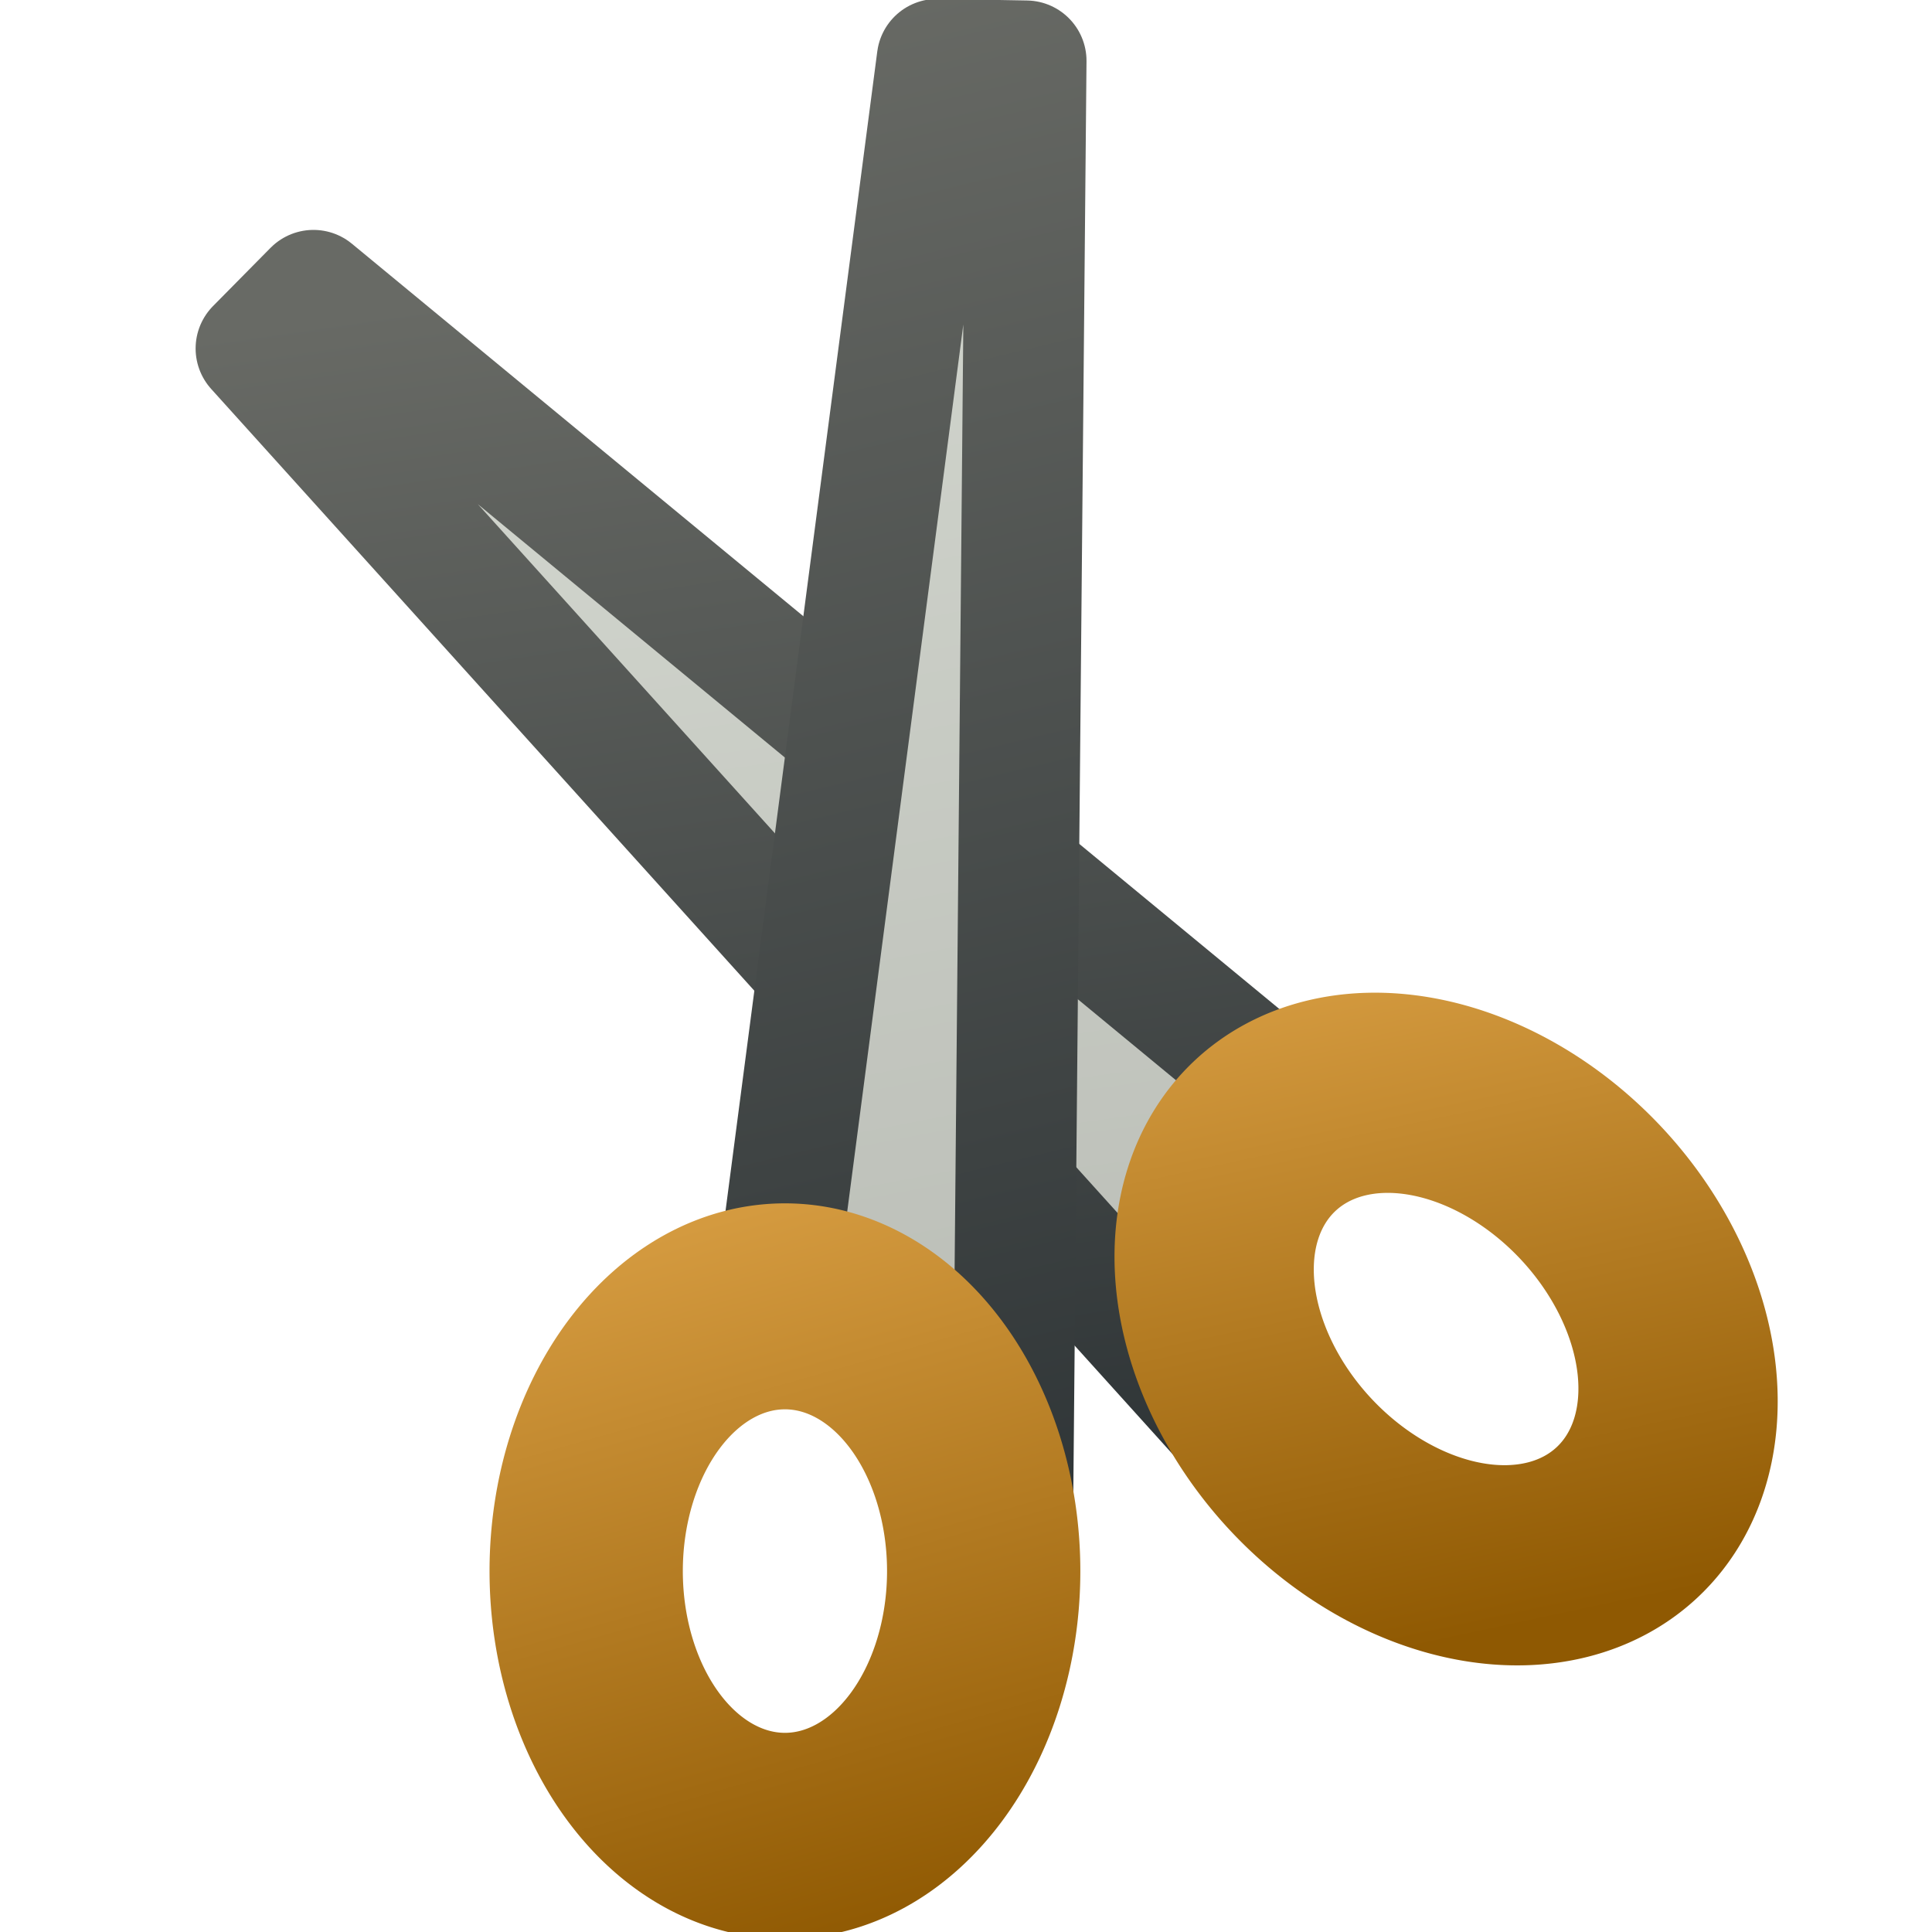 <?xml version="1.0" encoding="UTF-8" standalone="no"?>
<!-- Created with Inkscape (http://www.inkscape.org/) -->

<svg
   xmlns:dc="http://purl.org/dc/elements/1.1/"
   xmlns:cc="http://creativecommons.org/ns#"
   xmlns:rdf="http://www.w3.org/1999/02/22-rdf-syntax-ns#"
   xmlns:svg="http://www.w3.org/2000/svg"
   xmlns="http://www.w3.org/2000/svg"
   xmlns:xlink="http://www.w3.org/1999/xlink"
   xmlns:sodipodi="http://sodipodi.sourceforge.net/DTD/sodipodi-0.dtd"
   xmlns:inkscape="http://www.inkscape.org/namespaces/inkscape"
   width="16px"
   height="16px"
   id="svg3000"
   version="1.1"
   inkscape:version="0.48.4 r9939"
   sodipodi:docname="scissors.svg"
   enable-background="new"
   inkscape:export-filename="/home/www/scrivo/ScrivoIcons/16/cut.png"
   inkscape:export-xdpi="90"
   inkscape:export-ydpi="90">
  <defs
     id="defs3002">
    <linearGradient
       id="linearGradient15389">
      <stop
         style="stop-color:#d3d7cf;stop-opacity:1;"
         offset="0"
         id="stop15391" />
      <stop
         style="stop-color:#babdb6;stop-opacity:1;"
         offset="1"
         id="stop15393" />
    </linearGradient>
    <linearGradient
       id="linearGradient15369">
      <stop
         style="stop-color:#686a65;stop-opacity:1;"
         offset="0"
         id="stop15371" />
      <stop
         style="stop-color:#2e3436;stop-opacity:1;"
         offset="1"
         id="stop15373" />
    </linearGradient>
    <linearGradient
       id="linearGradient15354">
      <stop
         style="stop-color:#d59b40;stop-opacity:1;"
         offset="0"
         id="stop15356" />
      <stop
         style="stop-color:#8f5902;stop-opacity:1;"
         offset="1"
         id="stop15358" />
    </linearGradient>
    <linearGradient
       inkscape:collect="always"
       xlink:href="#linearGradient15354"
       id="linearGradient15360"
       x1="5.892"
       y1="9.563"
       x2="7.715"
       y2="16.401"
       gradientUnits="userSpaceOnUse" />
    <linearGradient
       inkscape:collect="always"
       xlink:href="#linearGradient15354"
       id="linearGradient15362"
       x1="8.133"
       y1="9.735"
       x2="4.891"
       y2="15.477"
       gradientUnits="userSpaceOnUse" />
    <linearGradient
       inkscape:collect="always"
       xlink:href="#linearGradient15369"
       id="linearGradient15375"
       x1="5.968"
       y1="0.161"
       x2="9"
       y2="12.807"
       gradientUnits="userSpaceOnUse" />
    <linearGradient
       inkscape:collect="always"
       xlink:href="#linearGradient15369"
       id="linearGradient15377"
       x1="5.536"
       y1="2.217"
       x2="7.05"
       y2="12.633"
       gradientUnits="userSpaceOnUse" />
    <linearGradient
       inkscape:collect="always"
       xlink:href="#linearGradient15389"
       id="linearGradient15405"
       x1="6.382"
       y1="0.979"
       x2="8.522"
       y2="12.106"
       gradientUnits="userSpaceOnUse" />
    <linearGradient
       inkscape:collect="always"
       xlink:href="#linearGradient15389"
       id="linearGradient15407"
       x1="5.666"
       y1="2.902"
       x2="6.923"
       y2="11.98"
       gradientUnits="userSpaceOnUse" />
    <linearGradient
       inkscape:collect="always"
       xlink:href="#linearGradient15354"
       id="linearGradient11334"
       gradientUnits="userSpaceOnUse"
       x1="5.892"
       y1="9.563"
       x2="7.715"
       y2="16.401" />
    <linearGradient
       inkscape:collect="always"
       xlink:href="#linearGradient15354"
       id="linearGradient11336"
       gradientUnits="userSpaceOnUse"
       x1="8.133"
       y1="9.735"
       x2="4.891"
       y2="15.477" />
    <linearGradient
       inkscape:collect="always"
       xlink:href="#linearGradient15389"
       id="linearGradient11338"
       gradientUnits="userSpaceOnUse"
       x1="6.382"
       y1="0.979"
       x2="8.522"
       y2="12.106" />
    <linearGradient
       inkscape:collect="always"
       xlink:href="#linearGradient15369"
       id="linearGradient11340"
       gradientUnits="userSpaceOnUse"
       x1="5.968"
       y1="0.161"
       x2="9"
       y2="12.807" />
  </defs>
  <sodipodi:namedview
     id="base"
     pagecolor="#ffffff"
     bordercolor="#666666"
     borderopacity="1.0"
     inkscape:pageopacity="0.0"
     inkscape:pageshadow="2"
     inkscape:zoom="44.395604"
     inkscape:cx="3.9115589"
     inkscape:cy="8.1279088"
     inkscape:current-layer="layer12"
     showgrid="true"
     inkscape:grid-bbox="true"
     inkscape:document-units="px"
     inkscape:snap-grids="false"
     inkscape:window-width="1680"
     inkscape:window-height="954"
     inkscape:window-x="0"
     inkscape:window-y="25"
     inkscape:window-maximized="1">
    <inkscape:grid
       type="xygrid"
       id="grid3008"
       empspacing="4"
       visible="true"
       enabled="true"
       snapvisiblegridlinesonly="true"
       spacingx="0.5px"
       spacingy="0.5px" />
  </sodipodi:namedview>
  <g
     inkscape:groupmode="layer"
     id="layer12"
     inkscape:label="siccors"
     style="display:inline">
    <path
       style="fill:url(#linearGradient15407);fill-opacity:1;stroke:url(#linearGradient15377);stroke-width:1px;stroke-linecap:butt;stroke-linejoin:round;stroke-opacity:1"
       d="M 10.495,12.165 2.12,2.886 2.596,2.404 10.436,8.873 10,10 z"
       id="path15367"
       inkscape:connector-curvature="0"
       sodipodi:nodetypes="cccccc" />
    <path
       style="fill:url(#linearGradient11338);fill-opacity:1;stroke:url(#linearGradient11340);stroke-width:1px;stroke-linecap:butt;stroke-linejoin:round;stroke-opacity:1"
       d="M 7.761,0.491 8.498,0.504 8.387,12.545 7.5,11 6.373,11.096 z"
       id="path15365"
       inkscape:connector-curvature="0"
       sodipodi:nodetypes="cccccc" />
    <path
       transform="matrix(0.6,-0.563,0.6,0.64,0.276,6.346)"
       d="m 8.5,13 a 2,2.5 0 1 1 -4,0 2,2.5 0 1 1 4,0 z"
       sodipodi:ry="2.5"
       sodipodi:rx="2"
       sodipodi:cy="13"
       sodipodi:cx="6.5"
       id="path15352"
       style="fill:none;stroke:url(#linearGradient11336);stroke-width:1.945;stroke-linecap:butt;stroke-linejoin:miter;stroke-miterlimit:4;stroke-opacity:1;stroke-dasharray:none;display:inline"
       sodipodi:type="arc" />
    <path
       sodipodi:type="arc"
       style="fill:none;stroke:url(#linearGradient11334);stroke-width:1.945;stroke-linecap:butt;stroke-linejoin:miter;stroke-miterlimit:4;stroke-opacity:1;stroke-dasharray:none;display:inline"
       id="path14822"
       sodipodi:cx="6.5"
       sodipodi:cy="13"
       sodipodi:rx="2"
       sodipodi:ry="2.5"
       d="m 8.5,13 a 2,2.5 0 1 1 -4,0 2,2.5 0 1 1 4,0 z"
       transform="matrix(0.823,0,0,0.877,1.151,1.61)" />
  </g>
</svg>
